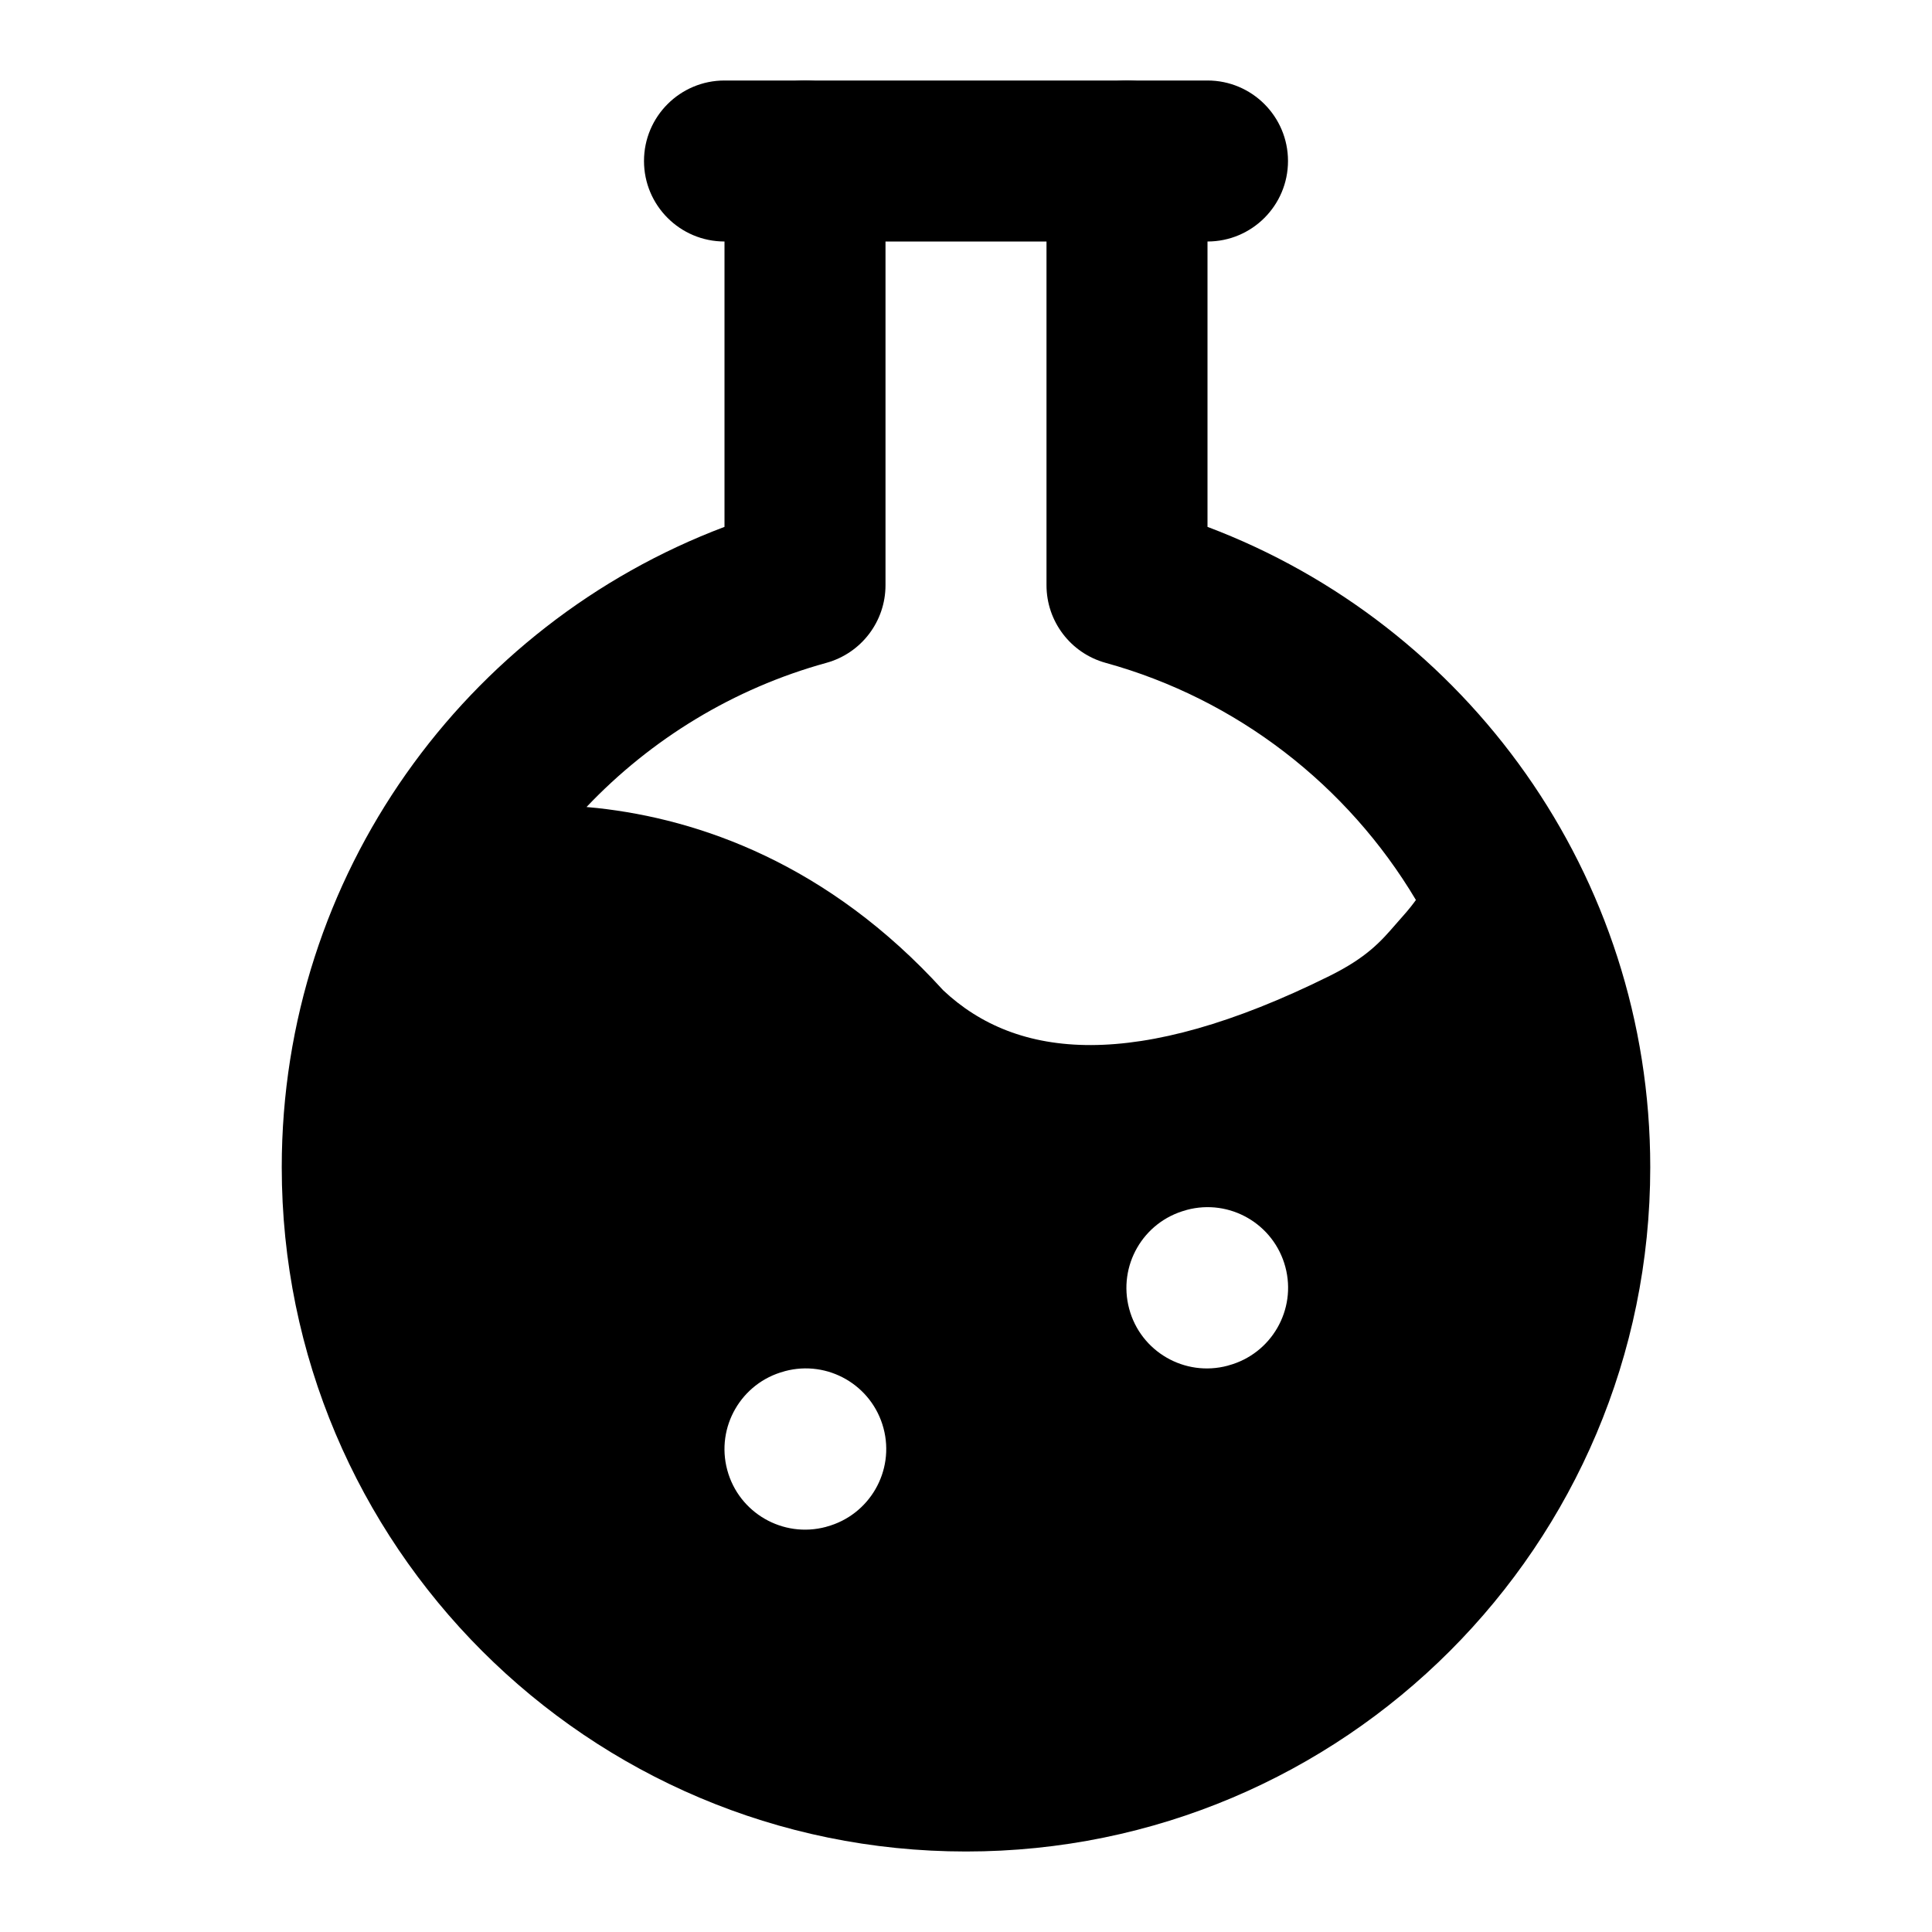 <svg width="24" height="24" viewBox="0 0 24 24" xmlns="http://www.w3.org/2000/svg">
    <path fill-rule="evenodd" clip-rule="evenodd" d="M8 2C8 1.448 8.448 1 9 1H15C15.552 1 16 1.448 16 2C16 2.552 15.552 3 15 3H9C8.448 3 8 2.552 8 2Z"/>
    <path fill-rule="evenodd" clip-rule="evenodd" d="M10 1C10.552 1 11 1.448 11 2V7.27C11 7.719 10.7 8.114 10.266 8.234C9.112 8.552 8.087 9.181 7.286 10.025C7.33 10.029 7.375 10.033 7.421 10.038C8.682 10.176 10.285 10.726 11.717 12.302C12.628 13.159 14.107 13.318 16.515 12.124C16.981 11.893 17.155 11.693 17.337 11.483C17.365 11.45 17.393 11.418 17.423 11.385C17.502 11.297 17.556 11.226 17.589 11.18C16.742 9.757 15.367 8.684 13.734 8.234C13.3 8.114 13 7.719 13 7.27V2C13 1.448 13.448 1 14 1C14.552 1 15 1.448 15 2V6.545C18.213 7.757 20.5 10.861 20.5 14.5C20.5 19.194 16.694 23 12 23C7.306 23 3.5 19.194 3.5 14.5C3.5 10.861 5.787 7.757 9 6.545V2C9 1.448 9.448 1 10 1ZM10.975 17.741C11.118 18.274 10.801 18.822 10.268 18.965L10.259 18.968C9.726 19.11 9.177 18.794 9.034 18.26C8.891 17.727 9.208 17.179 9.741 17.036L9.75 17.033C10.284 16.89 10.832 17.207 10.975 17.741ZM15.26 16.962C15.793 16.819 16.11 16.271 15.967 15.738C15.824 15.204 15.276 14.887 14.742 15.03L14.734 15.033C14.2 15.176 13.884 15.724 14.027 16.258C14.169 16.791 14.718 17.108 15.251 16.965L15.26 16.962Z"/>
</svg>
